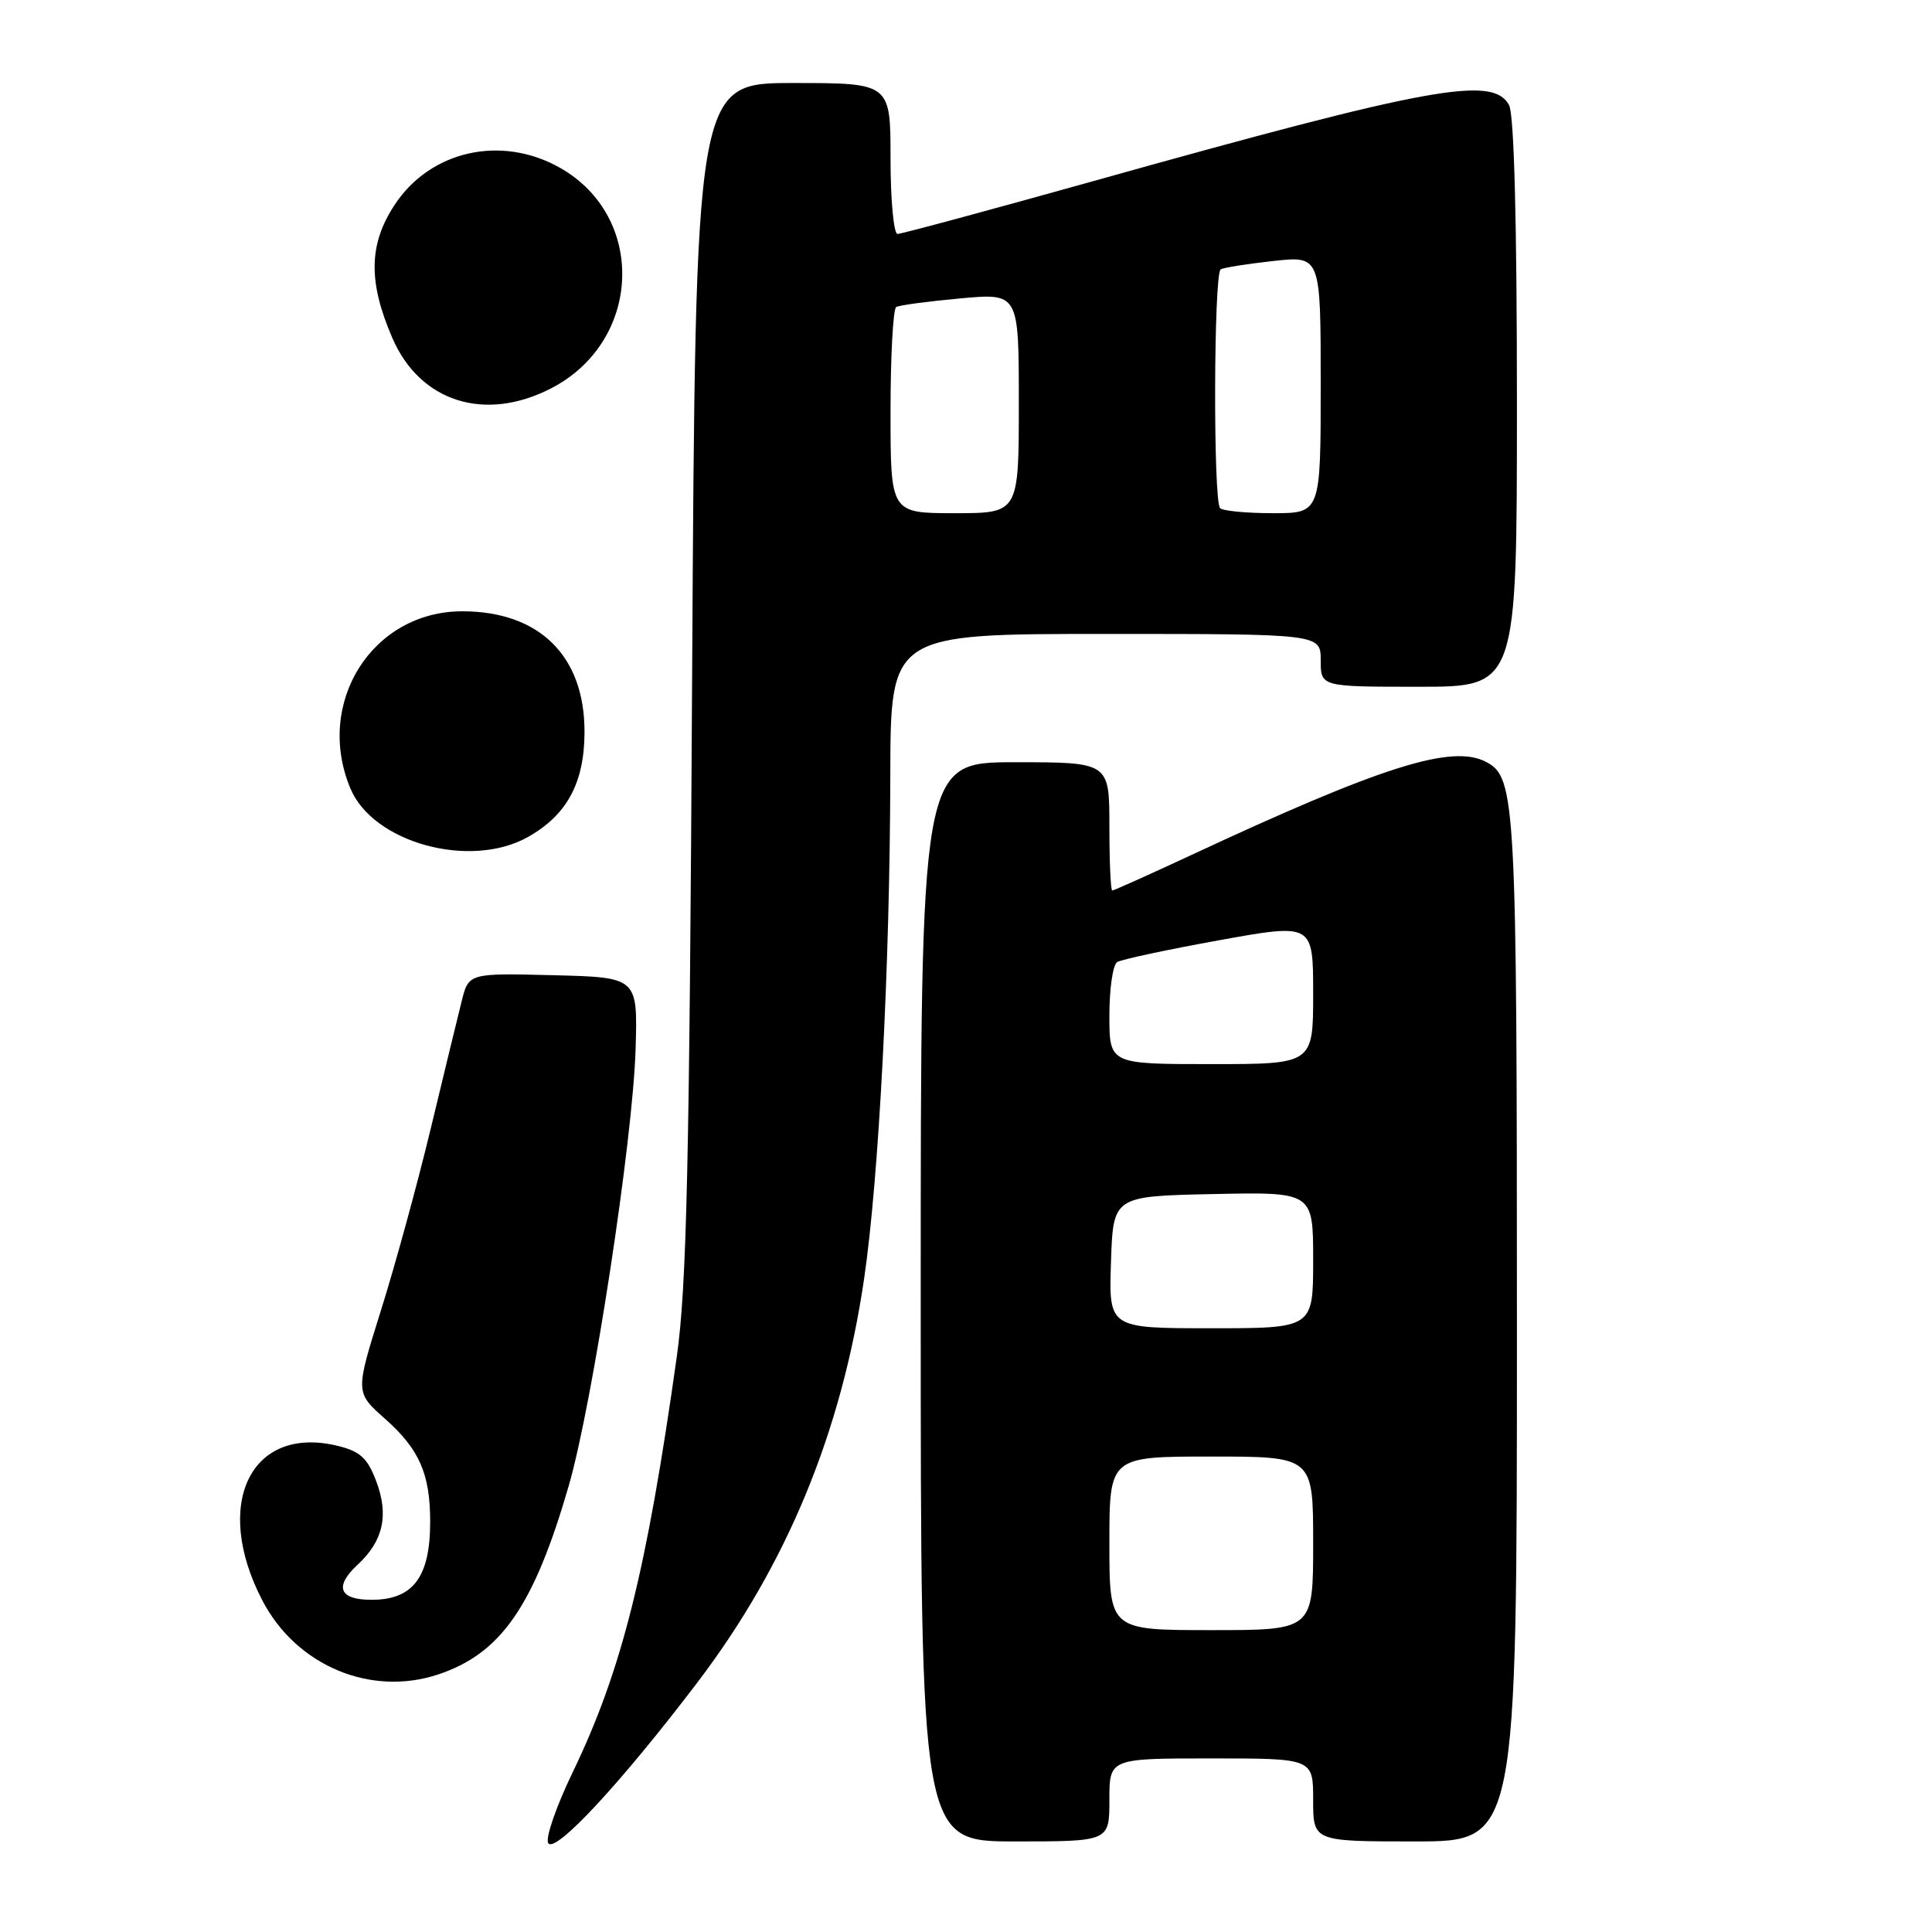 <?xml version="1.0" encoding="UTF-8" standalone="no"?>
<!DOCTYPE svg PUBLIC "-//W3C//DTD SVG 1.1//EN" "http://www.w3.org/Graphics/SVG/1.1/DTD/svg11.dtd" >
<svg xmlns="http://www.w3.org/2000/svg" xmlns:xlink="http://www.w3.org/1999/xlink" version="1.1" viewBox="0 0 256 256">
 <g >
 <path fill="currentColor"
d=" M 92.51 222.80 C 104.28 207.28 111.51 189.75 114.49 169.50 C 116.46 156.16 117.92 128.11 117.97 102.75 C 118.00 84.00 118.00 84.00 146.50 84.00 C 175.00 84.00 175.00 84.00 175.00 87.50 C 175.00 91.00 175.00 91.00 188.00 91.00 C 201.00 91.00 201.00 91.00 201.00 53.43 C 201.00 29.45 200.63 15.17 199.96 13.93 C 197.84 9.97 189.57 11.48 144.83 24.01 C 131.09 27.85 119.44 31.00 118.93 31.00 C 118.42 31.00 118.00 26.50 118.00 21.00 C 118.00 11.00 118.00 11.00 105.08 11.00 C 92.16 11.00 92.16 11.00 91.71 89.75 C 91.35 154.69 90.99 170.49 89.67 179.83 C 85.68 208.19 82.39 221.33 75.91 234.78 C 73.71 239.33 72.24 243.58 72.64 244.22 C 73.54 245.69 82.37 236.16 92.51 222.80 Z  M 147.00 238.50 C 147.00 233.00 147.00 233.00 160.50 233.00 C 174.00 233.00 174.00 233.00 174.00 238.50 C 174.00 244.00 174.00 244.00 187.50 244.00 C 201.00 244.00 201.00 244.00 201.00 176.15 C 201.00 106.14 200.83 103.05 196.96 100.98 C 192.44 98.56 183.19 101.48 157.63 113.40 C 152.19 115.93 147.58 118.00 147.38 118.00 C 147.17 118.00 147.00 114.17 147.00 109.50 C 147.00 101.00 147.00 101.00 134.50 101.00 C 122.00 101.00 122.00 101.00 122.00 172.50 C 122.00 244.00 122.00 244.00 134.50 244.00 C 147.00 244.00 147.00 244.00 147.00 238.50 Z  M 58.10 221.86 C 66.41 219.08 70.75 212.79 75.36 196.88 C 78.53 185.92 83.86 151.09 84.22 139.00 C 84.50 129.50 84.50 129.50 73.30 129.22 C 62.09 128.94 62.09 128.94 61.16 132.72 C 60.64 134.80 58.78 142.44 57.04 149.69 C 55.29 156.95 52.33 167.75 50.46 173.69 C 47.07 184.50 47.07 184.50 51.02 188.00 C 55.57 192.03 57.00 195.30 57.00 201.63 C 57.00 208.94 54.76 211.96 49.31 211.98 C 44.96 212.01 44.23 210.27 47.36 207.36 C 50.80 204.18 51.56 200.75 49.83 196.21 C 48.71 193.24 47.72 192.32 44.85 191.61 C 33.26 188.71 28.08 199.26 34.78 212.10 C 39.29 220.73 49.15 224.86 58.10 221.86 Z  M 69.95 110.91 C 75.13 108.00 77.44 103.72 77.45 97.00 C 77.48 86.92 71.47 81.00 61.25 81.00 C 49.33 81.00 41.68 93.12 46.43 104.47 C 49.44 111.69 62.31 115.20 69.95 110.91 Z  M 73.00 51.47 C 85.06 45.28 85.72 28.71 74.16 22.21 C 66.41 17.85 57.05 19.95 52.32 27.10 C 48.85 32.34 48.76 37.32 51.99 44.79 C 55.65 53.25 64.23 55.98 73.00 51.47 Z  M 118.00 54.56 C 118.00 47.17 118.34 40.92 118.75 40.68 C 119.16 40.44 122.99 39.93 127.25 39.54 C 135.00 38.83 135.00 38.83 135.00 53.41 C 135.00 68.00 135.00 68.00 126.50 68.00 C 118.00 68.00 118.00 68.00 118.00 54.56 Z  M 161.67 67.33 C 160.74 66.41 160.82 36.22 161.75 35.69 C 162.16 35.45 165.31 34.96 168.75 34.58 C 175.00 33.90 175.00 33.90 175.00 50.95 C 175.00 68.00 175.00 68.00 168.67 68.00 C 165.18 68.00 162.03 67.70 161.67 67.33 Z  M 147.00 204.50 C 147.00 193.00 147.00 193.00 160.50 193.00 C 174.00 193.00 174.00 193.00 174.00 204.50 C 174.00 216.00 174.00 216.00 160.50 216.00 C 147.00 216.00 147.00 216.00 147.00 204.50 Z  M 147.21 167.25 C 147.50 158.50 147.50 158.50 160.75 158.22 C 174.00 157.94 174.00 157.94 174.00 166.97 C 174.00 176.00 174.00 176.00 160.46 176.00 C 146.92 176.00 146.92 176.00 147.21 167.25 Z  M 147.00 134.56 C 147.00 131.02 147.46 127.83 148.03 127.48 C 148.60 127.13 154.68 125.83 161.53 124.59 C 174.00 122.34 174.00 122.34 174.00 131.67 C 174.00 141.00 174.00 141.00 160.50 141.00 C 147.00 141.00 147.00 141.00 147.00 134.56 Z "/>
</g>
</svg>